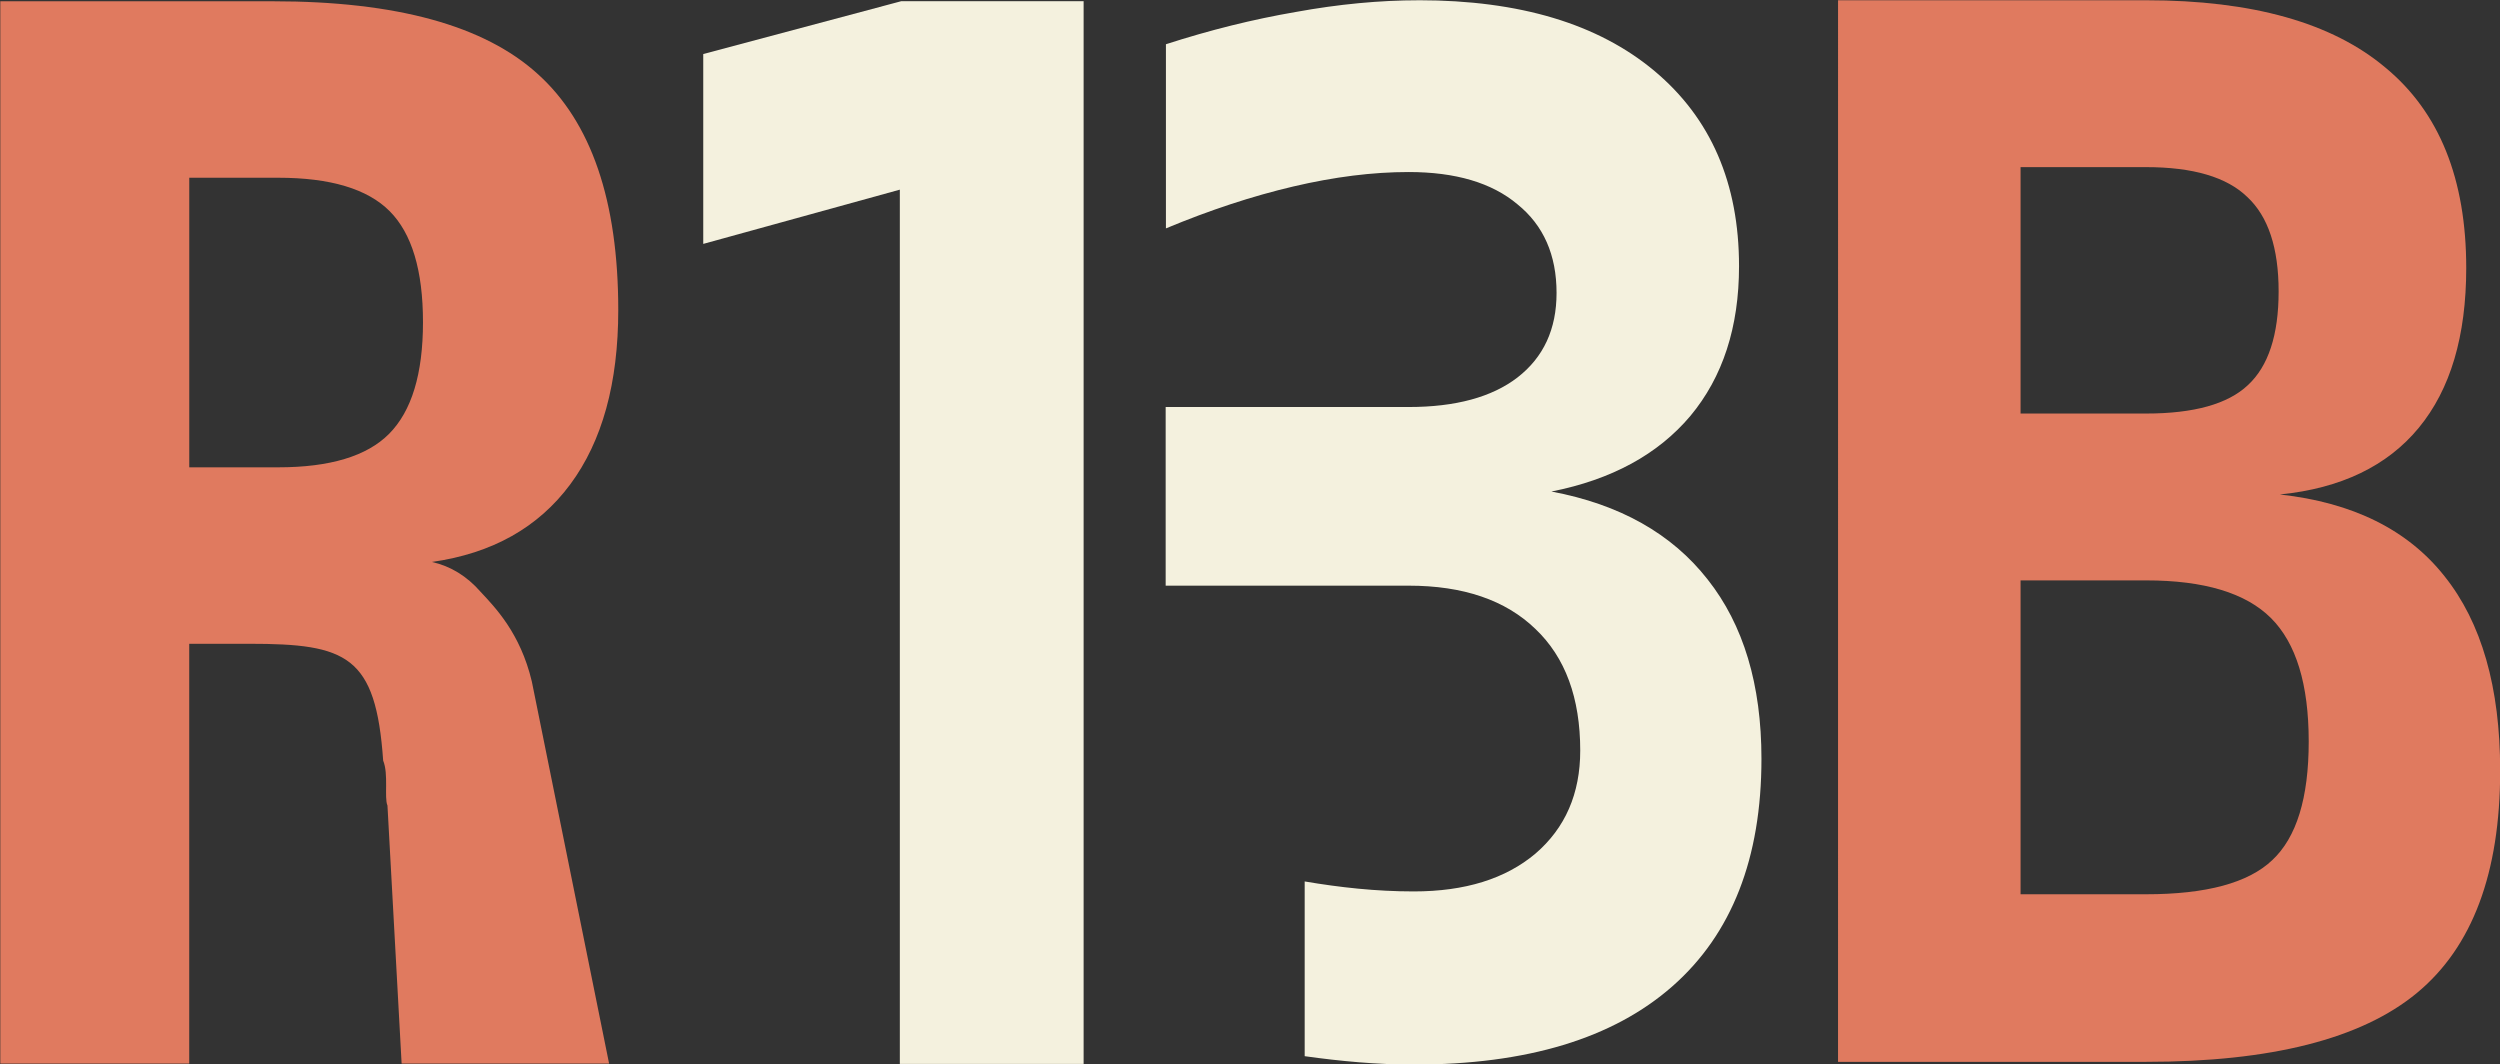 <?xml version="1.0" encoding="UTF-8"?>
<svg width="645.35" height="274.77" version="1.1" viewBox="0 0 645.35 274.77" xmlns="http://www.w3.org/2000/svg">
 <rect x="0" y="0" width="645.35" height="274.77" fill="#333333" stroke="none"/>
 <g transform="matrix(4.002 0 0 4.002 1267 1181.3)">
  <path d="m-288.73-258.93c1.212 0.275 2.258 0.918 3.139 1.928 0.909 0.979 2.561 2.644 3.304 5.783l4.984 24.646h-13.383l-0.913-16.647c-0.22-0.49 0.081-2.037-0.277-2.894-0.471-6.779-2.342-7.538-8.627-7.538h-3.883v27.078h-12.185v-68.521h17.596c7.931 0 13.617 1.56 17.059 4.681 3.47 3.121 5.204 8.2 5.204 15.237 0 4.712-1.033 8.46-3.098 11.244-2.065 2.784-5.039 4.452-8.922 5.003zm-15.654-24.783v18.679h5.741c3.332 0 5.714-0.719 7.146-2.157 1.459-1.469 2.189-3.87 2.189-7.205s-0.716-5.722-2.148-7.16c-1.432-1.438-3.828-2.157-7.187-2.157z" fill="#e07a5f"/>
  <path d="m-258.55-226.55v-56.394l-12.68 3.499v-12.246l12.763-3.407h11.772v68.548z" fill="#f4f1de"/>
  <path d="m-225.07-295.16c-2.533 0-5.177 0.251-7.931 0.753-2.754 0.473-5.549 1.167-8.385 2.083v11.878c2.836-1.182 5.576-2.083 8.22-2.704s5.122-0.931 7.435-0.931c3.029 0 5.37 0.694 7.022 2.083 1.68 1.359 2.52 3.265 2.52 5.717 0 2.334-0.84 4.151-2.52 5.451-1.652 1.27-3.993 1.906-7.022 1.906h-15.672v11.523h15.672c3.525 0 6.251 0.931 8.178 2.792 1.927 1.832 2.891 4.447 2.891 7.845 0 2.777-0.964 4.993-2.891 6.648-1.928 1.625-4.543 2.438-7.848 2.438-2.437 0-4.763-0.259-7.035-0.644v11.271c2.324 0.326 4.663 0.542 7.035 0.542 7.297 0 12.859-1.684 16.687-5.053 3.828-3.368 5.741-8.258 5.741-14.67 0-4.787-1.157-8.642-3.47-11.568-2.313-2.955-5.673-4.846-10.078-5.673 3.883-0.768 6.87-2.393 8.963-4.875 2.093-2.511 3.139-5.732 3.139-9.662 0-5.348-1.817-9.544-5.452-12.587-3.635-3.043-8.701-4.565-15.2-4.565z" fill="#f4f1de"/>
  <path d="m-186.26-257.74v20.245h8.096c3.883 0 6.595-0.733 8.137-2.199 1.57-1.466 2.354-4.015 2.354-7.649 0-3.695-0.812-6.351-2.437-7.97-1.625-1.618-4.309-2.428-8.054-2.428zm0-26.657v15.894h8.096c3.084 0 5.273-0.611 6.567-1.832 1.322-1.221 1.983-3.237 1.983-6.046s-0.675-4.84-2.024-6.092c-1.322-1.282-3.497-1.924-6.526-1.924zm-11.772-10.764h19.867c6.857 0 12.006 1.45 15.448 4.351 3.47 2.87 5.204 7.176 5.204 12.916 0 4.397-1.019 7.832-3.057 10.306s-5.025 3.909-8.963 4.306c4.709 0.519 8.247 2.275 10.615 5.267 2.396 2.992 3.594 7.176 3.594 12.55 0 6.596-1.79 11.374-5.37 14.336s-9.404 4.443-17.472 4.443h-19.867z" fill="#e07a5f"/>
 </g>
</svg>
